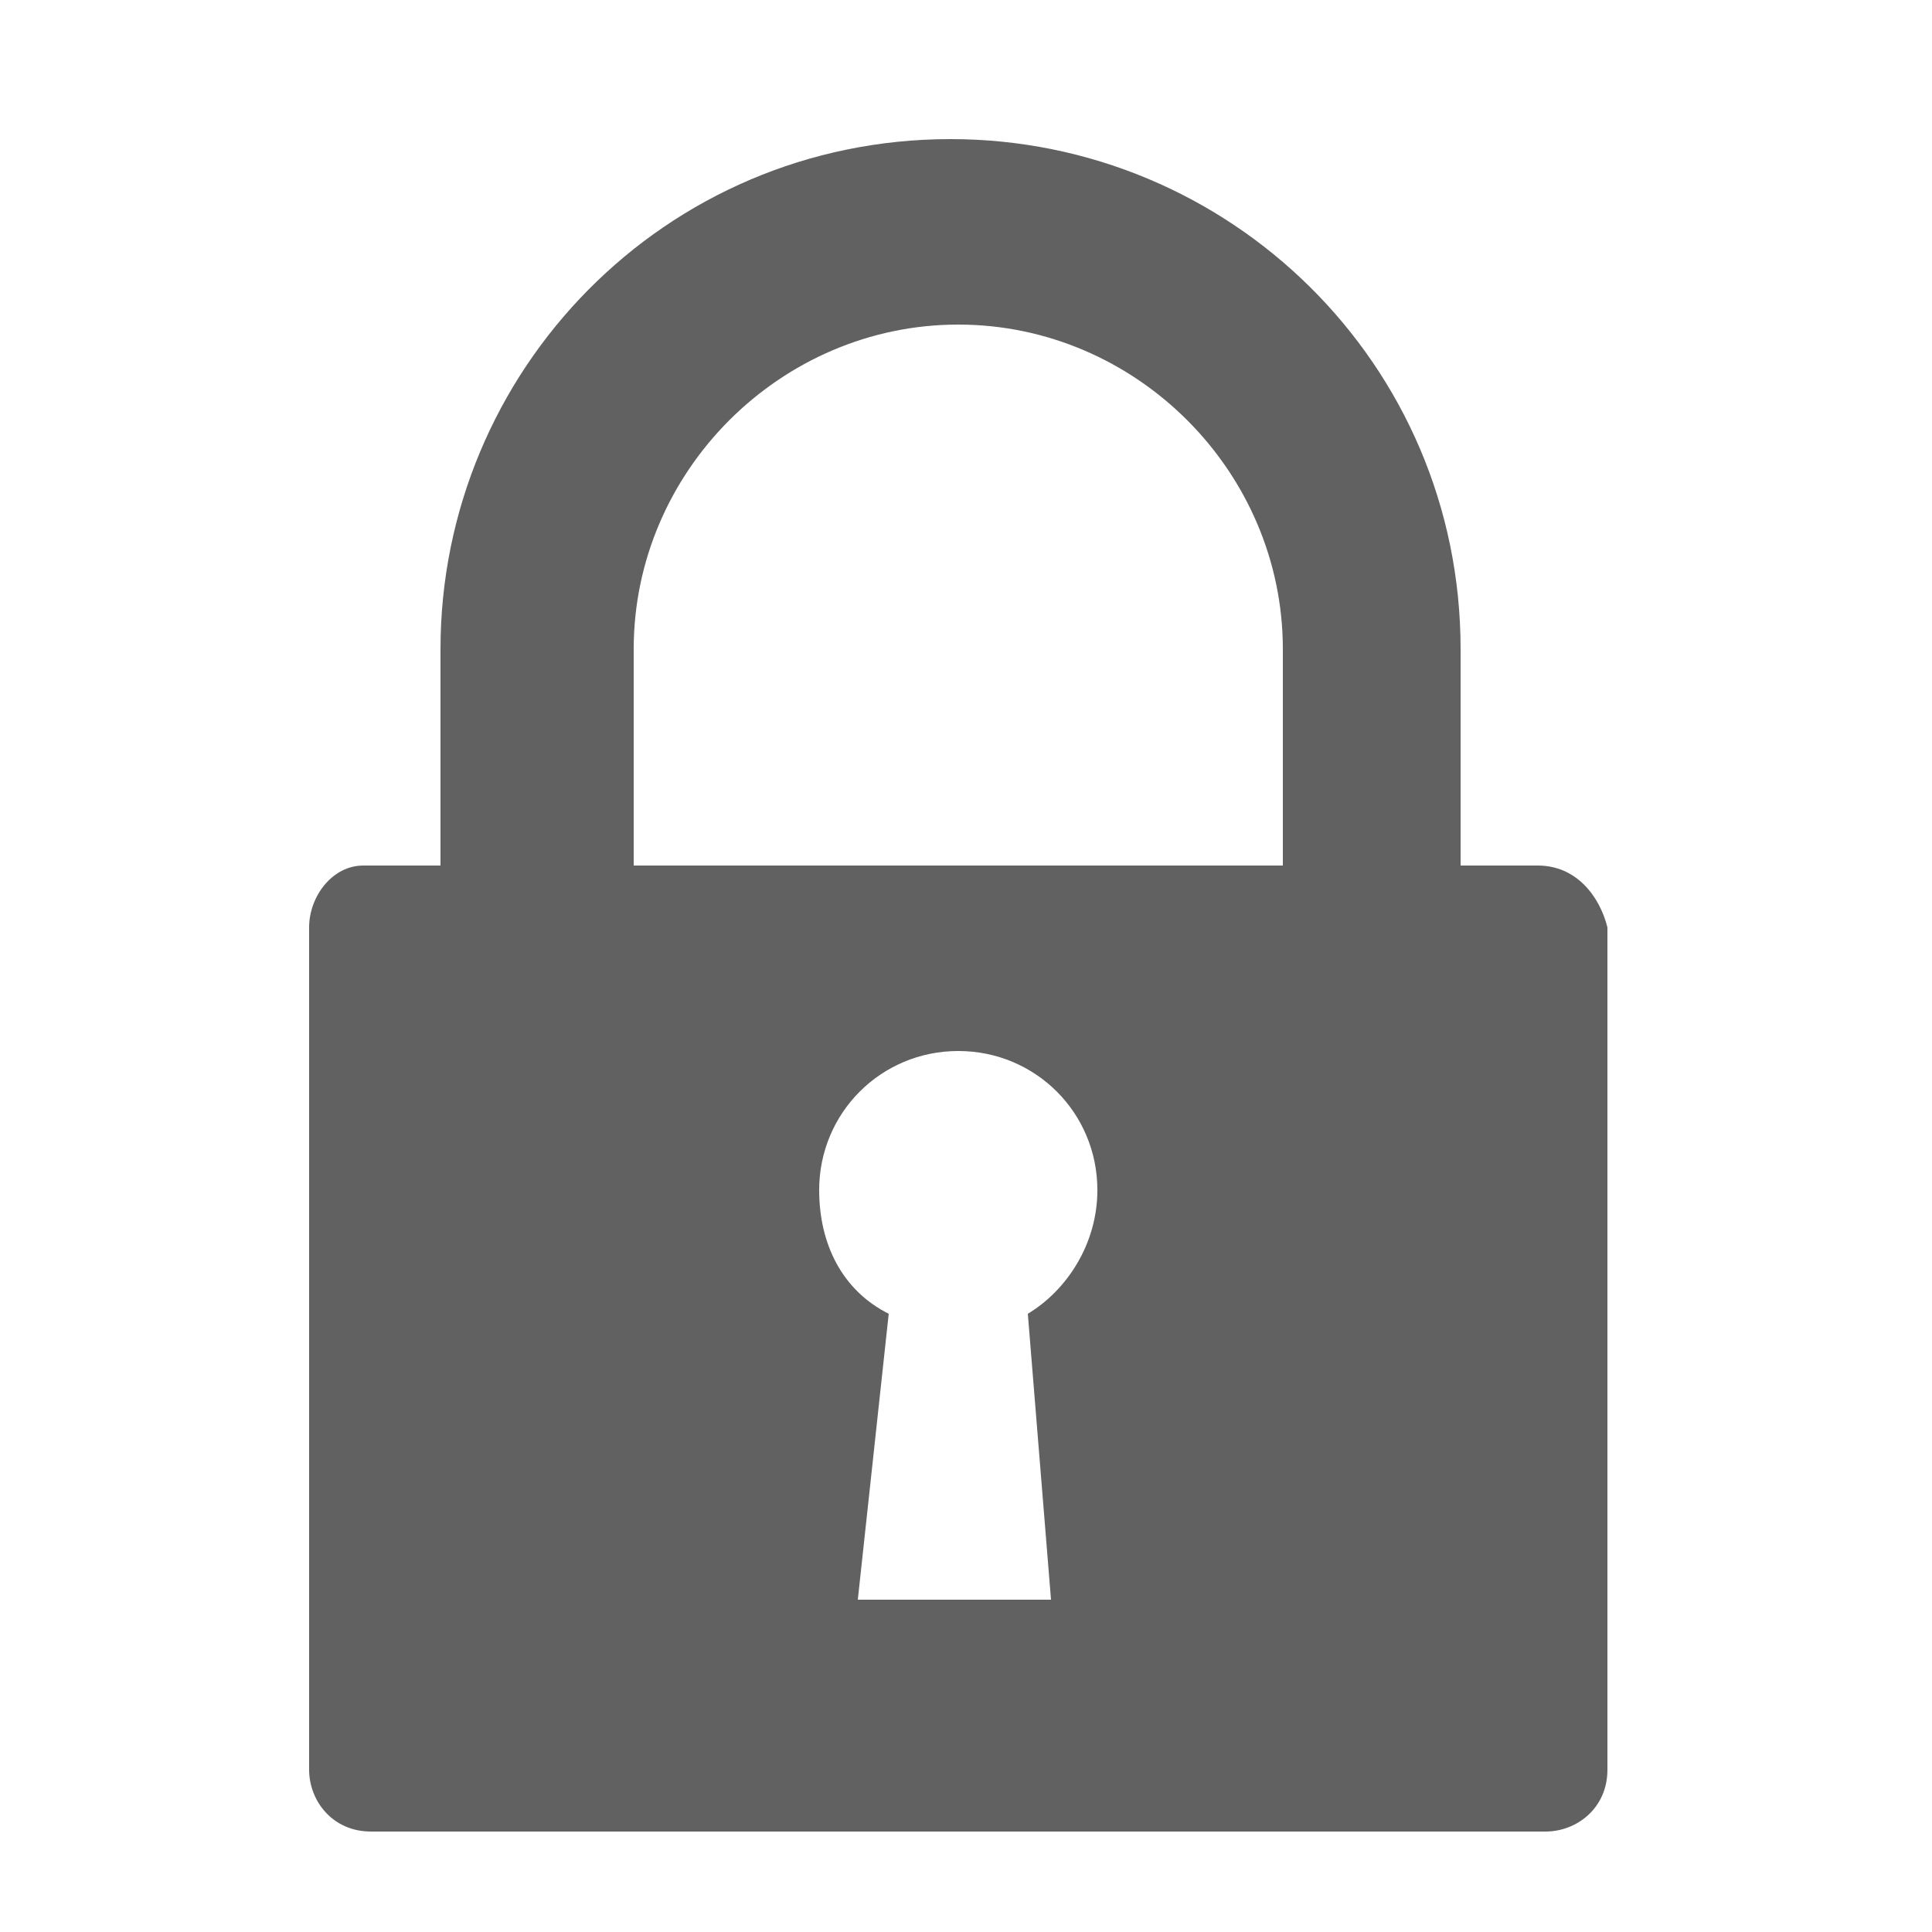 <?xml version="1.0" encoding="utf-8"?>
<!-- Generator: Adobe Illustrator 19.0.0, SVG Export Plug-In . SVG Version: 6.00 Build 0)  -->
<svg version="1.1" id="Layer_1" xmlns="http://www.w3.org/2000/svg" xmlns:xlink="http://www.w3.org/1999/xlink" x="0px" y="0px"
	 width="25px" height="25px" viewBox="-293 384 25 25" style="enable-background:new -293 384 25 25;" xml:space="preserve">
<style type="text/css">
	.st0{display:none;}
	.st1{display:inline;stroke:#000000;stroke-miterlimit:10;}
	.st2{display:inline;}
	.st3{fill:#424244;}
	.st4{fill:#999A9B;}
	.st5{fill:#C6C6C7;}
	.st6{fill:#6E6E70;}
	.st7{fill:#4D4D4F;}
	.st8{fill:#A4A5A6;}
	.st9{fill:#D1D2D2;}
	.st10{fill:#79797B;}
	.st11{fill:#58585A;}
	.st12{fill:#B0B0B2;}
	.st13{fill:#DBDCDD;}
	.st14{fill:#838385;}
	.st15{fill:#636365;}
	.st16{fill:#BABBBC;}
	.st17{fill:#E7E7E7;}
	.st18{fill:#8F8F90;}
	.st19{fill:#53C9ED;}
	.st20{fill:#616161;}
</style>
<g id="Layer_1_1_" class="st0">
</g>
<g id="Layer_2" class="st0">
	<rect id="XMLID_1_" x="-293" y="383.6" class="st1" width="25.4" height="25.4"/>
</g>
<g id="Layer_3" class="st0">
	<g id="XMLID_3_" class="st2">
		<g id="XMLID_49_">
			<g id="XMLID_57_">
				<path id="XMLID_61_" class="st3" d="M-281.5,390.9c0,0.3,0.2,0.5,0.5,0.5l0,0c0.3,0,0.5-0.2,0.5-0.5v-4.3c0-0.3-0.2-0.5-0.5-0.5
					l0,0c-0.3,0-0.5,0.2-0.5,0.5V390.9z"/>
				<path id="XMLID_58_" class="st4" d="M-281.5,407.5c0,0.3,0.2,0.5,0.5,0.5l0,0c0.3,0,0.5-0.2,0.5-0.5v-4.2c0-0.3-0.2-0.5-0.5-0.5
					l0,0c-0.3,0-0.5,0.2-0.5,0.5V407.5z"/>
			</g>
			<g id="XMLID_50_">
				<path id="XMLID_54_" class="st5" d="M-287.3,397.6c0.3,0,0.5-0.2,0.5-0.5l0,0c0-0.3-0.2-0.5-0.5-0.5h-4.2
					c-0.3,0-0.5,0.2-0.5,0.5l0,0c0,0.3,0.2,0.5,0.5,0.5H-287.3z"/>
				<path id="XMLID_51_" class="st6" d="M-270.6,397.6c0.3,0,0.5-0.2,0.5-0.5l0,0c0-0.3-0.2-0.5-0.5-0.5h-4.2
					c-0.3,0-0.5,0.2-0.5,0.5l0,0c0,0.3,0.2,0.5,0.5,0.5H-270.6z"/>
			</g>
		</g>
		<g id="XMLID_34_">
			<g id="XMLID_42_">
				<path id="XMLID_46_" class="st7" d="M-279.1,391.1c-0.1,0.3,0,0.5,0.3,0.6l0,0c0.3,0.1,0.5,0,0.6-0.3l1.6-3.9
					c0.1-0.3,0-0.5-0.3-0.6l0,0c-0.3-0.1-0.5,0-0.6,0.3L-279.1,391.1z"/>
				<path id="XMLID_43_" class="st8" d="M-285.5,406.5c-0.1,0.3,0,0.5,0.3,0.6l0,0c0.3,0.1,0.5,0,0.6-0.3l1.6-3.8
					c0.1-0.3,0-0.5-0.3-0.6l0,0c-0.3-0.1-0.5,0-0.6,0.3L-285.5,406.5z"/>
			</g>
			<g id="XMLID_35_">
				<path id="XMLID_39_" class="st9" d="M-287,395.1c0.3,0.1,0.5,0,0.6-0.3l0,0c0.1-0.3,0-0.5-0.3-0.6l-3.8-1.6
					c-0.2-0.1-0.5,0-0.6,0.3l0,0c-0.1,0.3,0,0.5,0.3,0.6L-287,395.1z"/>
				<path id="XMLID_36_" class="st10" d="M-271.6,401.5c0.3,0.1,0.5,0,0.6-0.3l0,0c0.1-0.3,0-0.5-0.3-0.6l-3.8-1.6
					c-0.3-0.1-0.5,0-0.6,0.3l0,0c-0.1,0.3,0,0.5,0.3,0.6L-271.6,401.5z"/>
			</g>
		</g>
		<g id="XMLID_19_">
			<g id="XMLID_27_">
				<path id="XMLID_31_" class="st11" d="M-277,392.3c-0.2,0.2-0.2,0.5,0,0.7l0,0c0.2,0.2,0.5,0.2,0.7,0l3-3c0.2-0.2,0.2-0.5,0-0.7
					l0,0c-0.2-0.2-0.5-0.2-0.7,0L-277,392.3z"/>
				<path id="XMLID_28_" class="st12" d="M-288.8,404.1c-0.2,0.2-0.2,0.5,0,0.7l0,0c0.2,0.2,0.5,0.2,0.7,0l3-3
					c0.2-0.2,0.2-0.5,0-0.7l0,0c-0.2-0.2-0.5-0.2-0.7,0L-288.8,404.1z"/>
			</g>
			<g id="XMLID_20_">
				<path id="XMLID_24_" class="st13" d="M-285.8,393c0.2,0.2,0.5,0.2,0.7,0l0,0c0.2-0.2,0.2-0.5,0-0.7l-3-3c-0.2-0.2-0.5-0.2-0.7,0
					l0,0c-0.2,0.2-0.2,0.6,0,0.7L-285.8,393z"/>
				<path id="XMLID_21_" class="st14" d="M-274,404.8c0.2,0.2,0.5,0.2,0.7,0l0,0c0.2-0.2,0.2-0.5,0-0.7l-3-3c-0.2-0.2-0.5-0.2-0.7,0
					l0,0c-0.2,0.2-0.2,0.5,0,0.7L-274,404.8z"/>
			</g>
		</g>
		<g id="XMLID_4_">
			<g id="XMLID_12_">
				<path id="XMLID_16_" class="st15" d="M-275.5,394.2c-0.3,0.1-0.4,0.4-0.3,0.6l0,0c0.1,0.3,0.4,0.4,0.6,0.3l3.9-1.6
					c0.3-0.1,0.5-0.4,0.3-0.6l0,0c-0.1-0.3-0.4-0.4-0.6-0.3L-275.5,394.2z"/>
				<path id="XMLID_13_" class="st16" d="M-290.9,400.6c-0.3,0.1-0.4,0.4-0.3,0.6l0,0c0.1,0.3,0.4,0.4,0.6,0.3l3.9-1.6
					c0.3-0.1,0.4-0.4,0.3-0.6l0,0c0-0.3-0.3-0.4-0.6-0.3L-290.9,400.6z"/>
			</g>
			<g id="XMLID_5_">
				<path id="XMLID_9_" class="st17" d="M-283.9,391.5c0.1,0.3,0.4,0.4,0.6,0.3l0,0c0.3-0.1,0.4-0.4,0.3-0.7l-1.6-3.9
					c-0.1-0.2-0.4-0.3-0.6-0.2l0,0c-0.3,0.1-0.4,0.4-0.3,0.6L-283.9,391.5z"/>
				<path id="XMLID_6_" class="st18" d="M-277.5,406.9c0.1,0.3,0.4,0.4,0.6,0.3l0,0c0.3-0.1,0.4-0.4,0.3-0.6l-1.6-3.9
					c-0.1-0.3-0.4-0.4-0.6-0.3l0,0c-0.3,0.1-0.4,0.4-0.3,0.6L-277.5,406.9z"/>
			</g>
		</g>
	</g>
</g>
<g id="Layer_4">
	<g id="XMLID_2_" class="st0">
		<g class="st2">
			<g>
				<path class="st19" d="M-281,390.5c0,0.3,0.2,0.5,0.5,0.5l0,0c0.3,0,0.5-0.2,0.5-0.5v-4.2c0-0.3-0.2-0.5-0.5-0.5l0,0
					c-0.3,0-0.5,0.2-0.5,0.5V390.5z"/>
				<path class="st19" d="M-281,407.1c0,0.3,0.2,0.5,0.5,0.5l0,0c0.3,0,0.5-0.2,0.5-0.5v-4.2c0-0.3-0.2-0.5-0.5-0.5l0,0
					c-0.3,0-0.5,0.2-0.5,0.5V407.1z"/>
			</g>
			<g>
				<path class="st19" d="M-286.7,397.2c0.3,0,0.5-0.2,0.5-0.5l0,0c0-0.3-0.2-0.5-0.5-0.5h-4.2c-0.3,0-0.5,0.2-0.5,0.5l0,0
					c0,0.3,0.2,0.5,0.5,0.5H-286.7z"/>
				<path class="st19" d="M-270,397.2c0.3,0,0.5-0.2,0.5-0.5l0,0c0-0.3-0.2-0.5-0.5-0.5h-4.2c-0.3,0-0.5,0.2-0.5,0.5l0,0
					c0,0.3,0.2,0.5,0.5,0.5H-270z"/>
			</g>
		</g>
		<g class="st2">
			<g>
				<path class="st19" d="M-278.6,390.8c-0.1,0.3,0,0.5,0.3,0.6l0,0c0.3,0.1,0.5,0,0.6-0.3l1.7-3.8c0.1-0.3,0-0.5-0.3-0.6l0,0
					c-0.3-0.1-0.5,0-0.6,0.3L-278.6,390.8z"/>
				<path class="st19" d="M-284.9,406.2c-0.1,0.3,0,0.5,0.3,0.6l0,0c0.3,0.1,0.5,0,0.6-0.3l1.6-3.9c0.1-0.3,0-0.5-0.3-0.6l0,0
					c-0.3-0.1-0.5,0-0.6,0.3L-284.9,406.2z"/>
			</g>
			<g>
				<path class="st19" d="M-286.4,394.8c0.3,0.1,0.5,0,0.6-0.3l0,0c0.1-0.3,0-0.5-0.3-0.6l-3.8-1.6c-0.3-0.1-0.5,0-0.6,0.3l0,0
					c-0.1,0.3,0,0.5,0.3,0.6L-286.4,394.8z"/>
				<path class="st19" d="M-271,401.2c0.3,0.1,0.5,0,0.6-0.3l0,0c0.1-0.3,0-0.5-0.3-0.6l-3.9-1.6c-0.3-0.1-0.5,0-0.6,0.3l0,0
					c-0.1,0.3,0,0.5,0.3,0.6L-271,401.2z"/>
			</g>
		</g>
		<g class="st2">
			<g>
				<path class="st19" d="M-276.4,392c-0.2,0.2-0.2,0.5,0,0.7l0,0c0.2,0.2,0.5,0.2,0.7,0l3-3c0.2-0.2,0.2-0.5,0-0.7l0,0
					c-0.2-0.2-0.5-0.2-0.7,0L-276.4,392z"/>
				<path class="st19" d="M-288.2,403.7c-0.2,0.2-0.2,0.5,0,0.7l0,0c0.2,0.2,0.5,0.2,0.7,0l3-3c0.2-0.2,0.2-0.5,0-0.7l0,0
					c-0.2-0.2-0.5-0.2-0.7,0L-288.2,403.7z"/>
			</g>
			<g>
				<path class="st19" d="M-285.2,392.7c0.2,0.2,0.5,0.2,0.7,0l0,0c0.2-0.2,0.2-0.5,0-0.7l-3-3c-0.2-0.2-0.5-0.2-0.7,0l0,0
					c-0.2,0.2-0.2,0.5,0,0.7L-285.2,392.7z"/>
				<path class="st19" d="M-273.5,404.4c0.2,0.2,0.5,0.2,0.7,0l0,0c0.2-0.2,0.2-0.5,0-0.7l-3-3c-0.2-0.2-0.5-0.2-0.7,0l0,0
					c-0.2,0.2-0.2,0.5,0,0.7L-273.5,404.4z"/>
			</g>
		</g>
		<g class="st2">
			<g>
				<path class="st19" d="M-274.9,393.9c-0.3,0.1-0.4,0.4-0.3,0.6l0,0c0.1,0.3,0.4,0.4,0.6,0.3l3.9-1.6c0.3-0.1,0.4-0.4,0.3-0.6l0,0
					c-0.1-0.3-0.4-0.4-0.6-0.3L-274.9,393.9z"/>
				<path class="st19" d="M-290.3,400.2c-0.3,0.1-0.4,0.4-0.3,0.6l0,0c0.1,0.3,0.4,0.4,0.6,0.3l4-1.6c0.3-0.1,0.4-0.4,0.3-0.6l0,0
					c-0.1-0.3-0.4-0.4-0.6-0.3L-290.3,400.2z"/>
			</g>
			<g>
				<path class="st19" d="M-283.3,391.2c0.1,0.3,0.4,0.4,0.6,0.3l0,0c0.3-0.1,0.4-0.4,0.3-0.6l-1.6-4c-0.1-0.3-0.4-0.4-0.7-0.3l0,0
					c-0.2,0.1-0.3,0.4-0.2,0.7L-283.3,391.2z"/>
				<path class="st19" d="M-276.9,406.5c0.1,0.3,0.4,0.4,0.6,0.3l0,0c0.3-0.1,0.4-0.4,0.3-0.6l-1.6-3.9c-0.1-0.3-0.4-0.4-0.7-0.3
					l0,0c-0.3,0.1-0.4,0.4-0.3,0.6L-276.9,406.5z"/>
			</g>
		</g>
	</g>
	<path class="st20" d="M-273.1,395.2h-1v-2.8c0-3.7-3-6.6-6.6-6.6c-3.7,0-6.6,3-6.6,6.6v2.8h-1c-0.4,0-0.7,0.4-0.7,0.8v10.9
		c0,0.4,0.3,0.8,0.8,0.8h15.2c0.4,0,0.8-0.3,0.8-0.8V396C-272.3,395.6-272.6,395.2-273.1,395.2z M-279.4,404.7h-2.5l0.4-3.7
		c-0.6-0.3-0.9-0.9-0.9-1.6c0-1,0.8-1.8,1.8-1.8s1.8,0.8,1.8,1.8c0,0.7-0.4,1.3-0.9,1.6L-279.4,404.7z M-276.5,395.2h-8.3v-2.8
		c0-2.3,1.9-4.2,4.2-4.2c2.3,0,4.2,1.9,4.2,4.2v2.8H-276.5z"/>
</g>
</svg>
